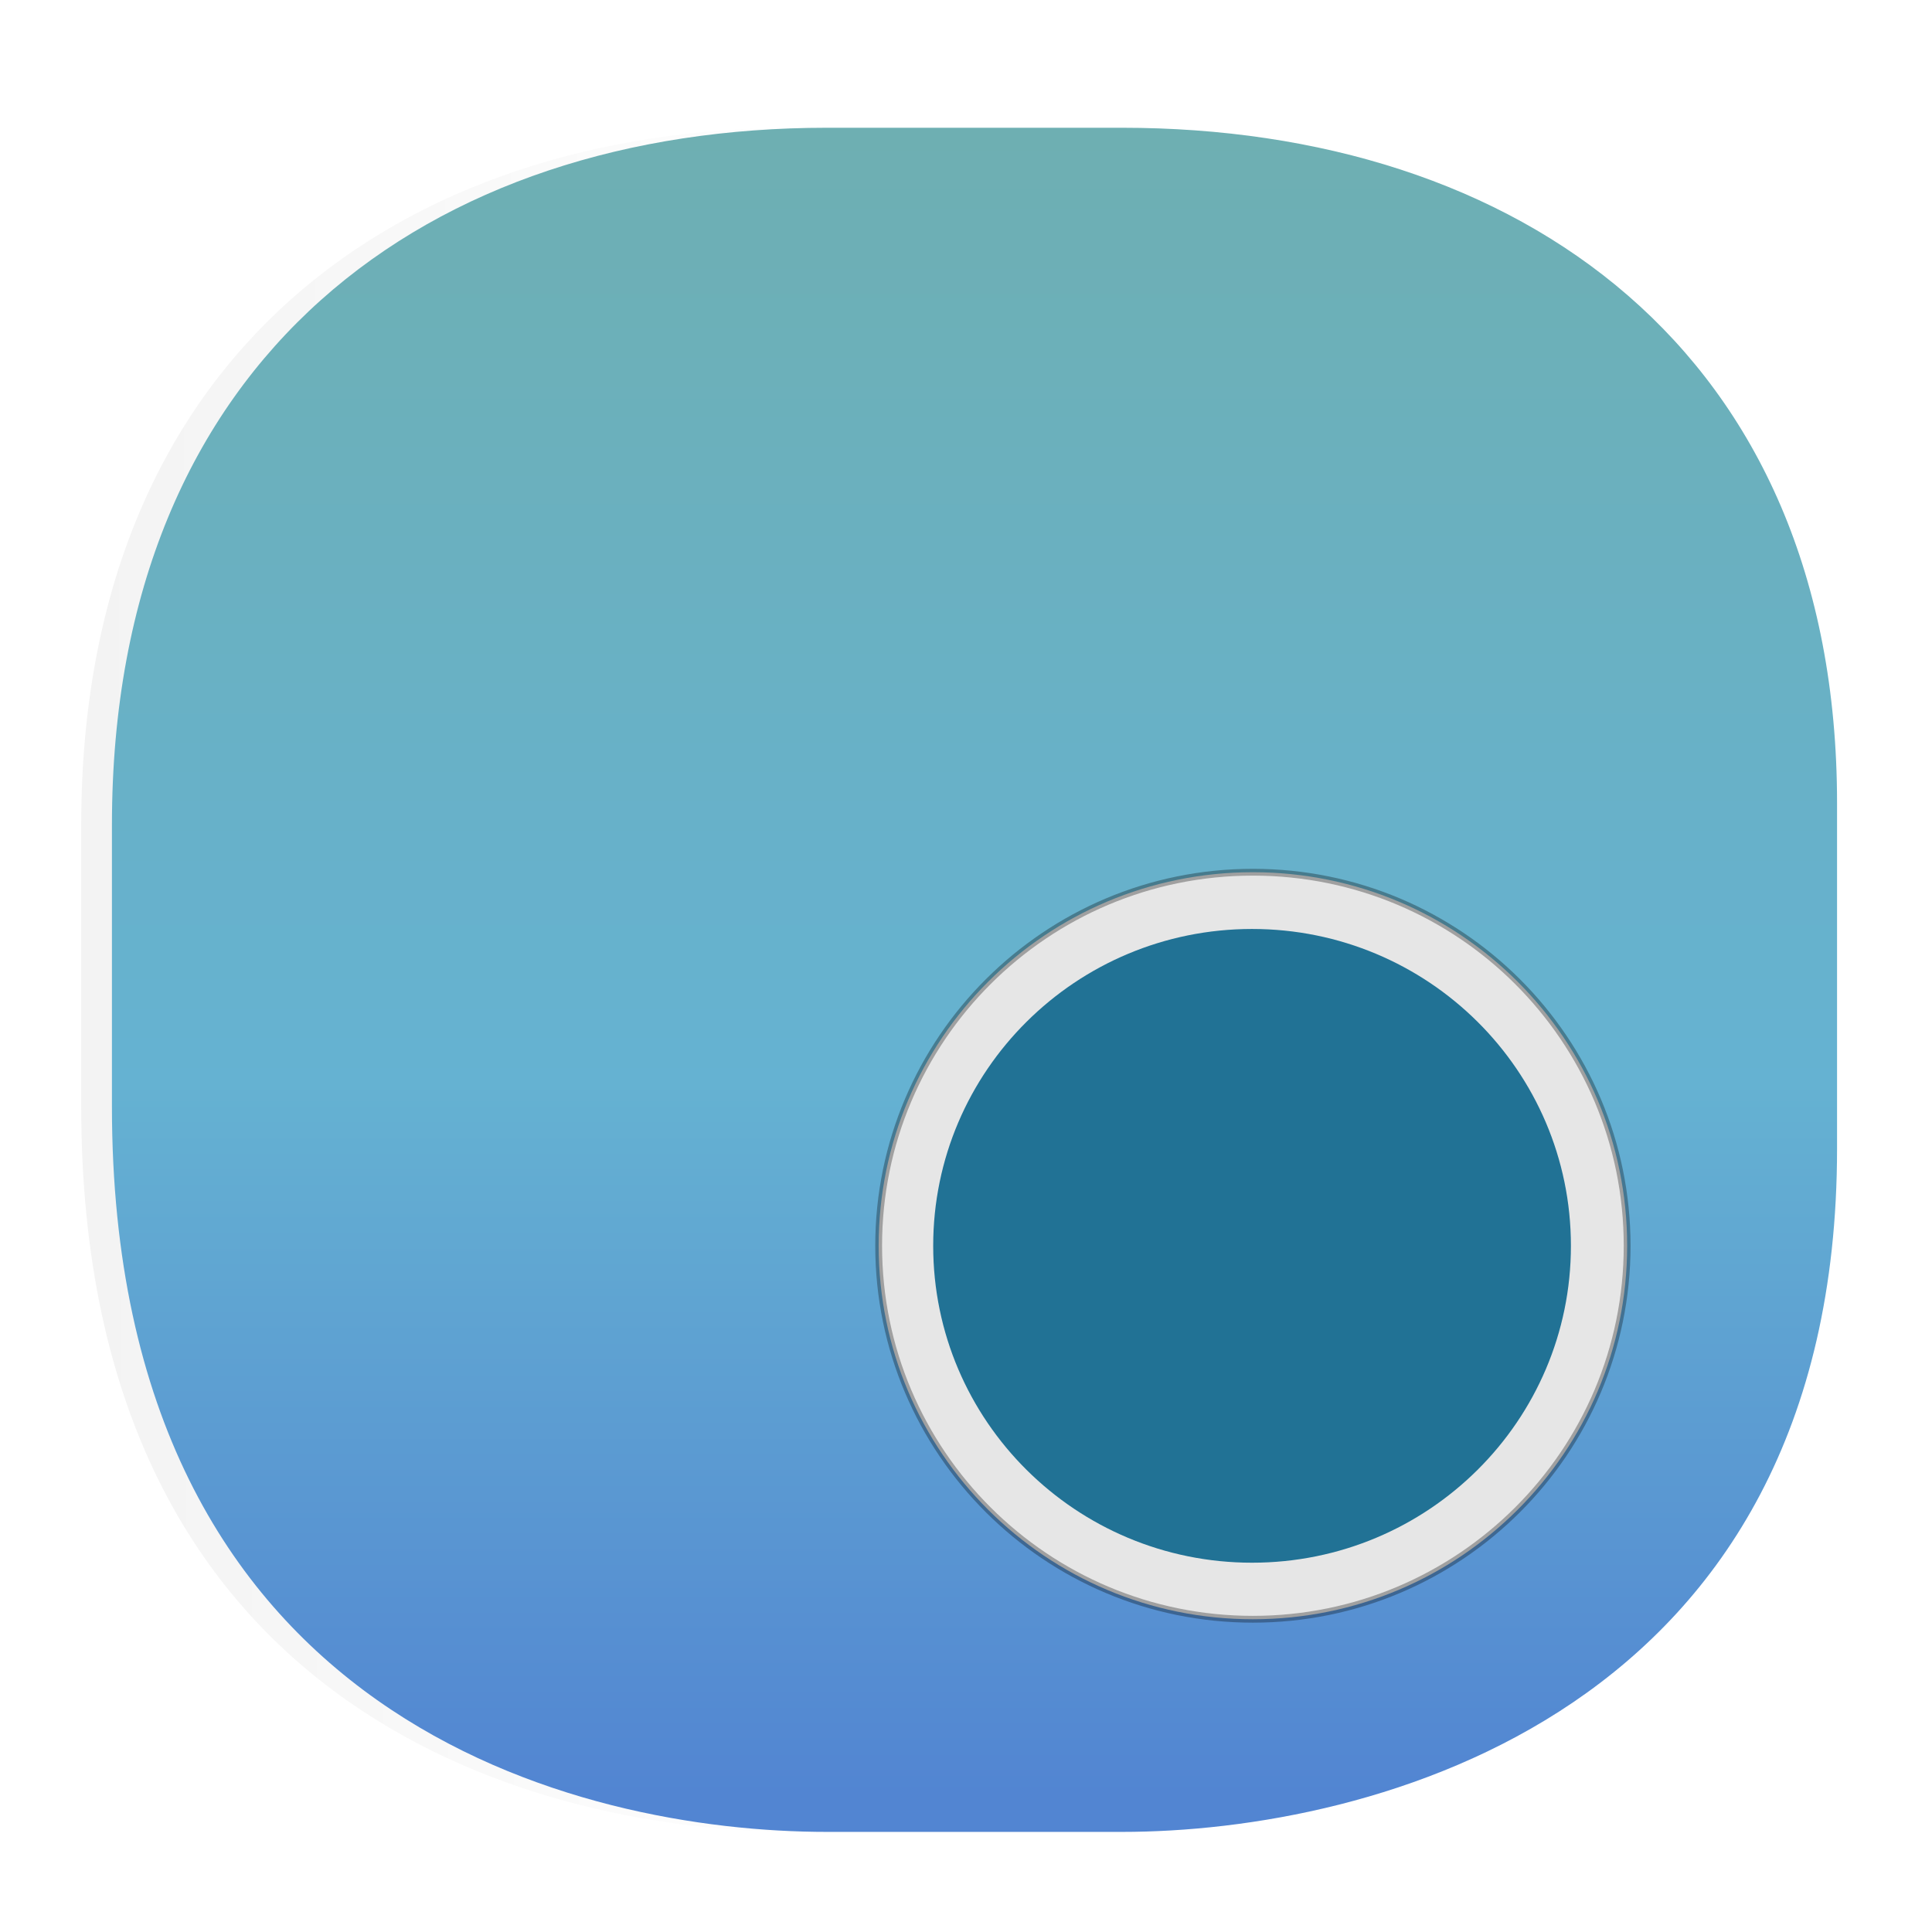 <?xml version="1.0" standalone="no"?><!-- Generator: Gravit.io --><svg xmlns="http://www.w3.org/2000/svg" xmlns:xlink="http://www.w3.org/1999/xlink" style="isolation:isolate" viewBox="0 0 48 48" width="48" height="48"><defs><clipPath id="_clipPath_FJQEWCmqwXIUgC3vkG4pDYNpxS5HcTJq"><rect width="48" height="48"/></clipPath></defs><g clip-path="url(#_clipPath_FJQEWCmqwXIUgC3vkG4pDYNpxS5HcTJq)"><line x1="15.727" y1="4.737" x2="15.727" y2="43.907" vector-effect="non-scaling-stroke" stroke-width="4.812" stroke="rgb(51,51,51)" stroke-linejoin="miter" stroke-linecap="butt" stroke-miterlimit="4"/><path d="M 63.728 78.204 L 82.798 78.204 C 83.118 78.204 83.378 78.465 83.378 78.785 L 83.378 97.72 C 83.378 98.041 83.118 98.301 82.798 98.301 L 63.728 98.301 C 63.407 98.301 63.147 98.041 63.147 97.72 L 63.147 78.785 C 63.147 78.465 63.407 78.204 63.728 78.204 Z" style="stroke:none;fill:#F1F1F1;stroke-miterlimit:10;"/><g id="g26390"/><g id="g27125"><g id="g3156"/></g><g id="g41570"/><g id="g41600"><g id="g40723-0"/></g><g id="layer1-7"><g id="g41570-6"/><g id="g41600-1"><g id="g40723-0-5"/></g></g><g id="g14535"><g id="layer2-2"><g id="g11944"/></g><g id="g10306"><g id="layer1-6"/></g></g><g id="g26390-6"/><g id="g27125-8"><g id="g3156-9"/></g><g id="g41570-2"/><g id="g41600-9"><g id="g40723-0-7"/></g><g id="layer1-7-6"><g id="g41570-6-1"/><g id="g41600-1-9"><g id="g40723-0-5-3"/></g></g><g id="g14535-8"><g id="layer2-2-1"><g id="g11944-5"/></g><g id="g10306-5"><g id="layer1-6-5"/></g></g><g id="g26390-1"/><g id="g27125-7"><g id="g3156-2"/></g><g id="g41570-9"/><g id="g41600-3"><g id="g40723-0-6"/></g><g id="layer1-7-2"><g id="g41570-6-9"/><g id="g41600-1-1"><g id="g40723-0-5-9"/></g></g><g id="g14535-5"><g id="layer2-2-4"><g id="g11944-7"/></g><g id="g10306-3"><g id="layer1-6-4"/></g></g><g id="g26390-8"/><g id="g27125-4"><g id="g3156-3"/></g><g id="g41570-7"/><g id="g41600-65"><g id="g40723-0-26"/></g><g id="layer1-7-8"><g id="g41570-6-7"/><g id="g41600-1-0"><g id="g40723-0-5-4"/></g></g><g id="g14535-86"><g id="layer2-2-49"><g id="g11944-2"/></g><g id="g10306-59"><g id="layer1-6-2"/></g></g><g id="g26390-6-6"/><g id="g27125-8-1"><g id="g3156-9-5"/></g><g id="g41570-2-7"/><g id="g41600-9-4"><g id="g40723-0-7-0"/></g><g id="layer1-7-6-4"><g id="g41570-6-1-7"/><g id="g41600-1-9-8"><g id="g40723-0-5-3-5"/></g></g><g id="g14535-8-6"><g id="layer2-2-1-1"><g id="g11944-5-3"/></g><g id="g10306-5-4"><g id="layer1-6-5-9"/></g></g><g id="g26390-1-8"/><g id="g27125-7-0"><g id="g3156-2-9"/></g><g id="g41570-9-8"/><g id="g41600-3-3"><g id="g40723-0-6-3"/></g><g id="layer1-7-2-3"><g id="g41570-6-9-7"/><g id="g41600-1-1-3"><g id="g40723-0-5-9-7"/></g></g><g id="g14535-5-9"><g id="layer2-2-4-0"><g id="g11944-7-9"/></g><g id="g10306-3-2"><g id="layer1-6-4-2"/></g></g><g id="g26390-0"/><g id="g27125-9"><g id="g3156-4"/></g><g id="g41570-0"/><g id="g41600-6"><g id="g40723-0-2"/></g><g id="layer1-7-7"><g id="g41570-6-5"/><g id="g41600-1-98"><g id="g40723-0-5-7"/></g></g><g id="g14535-9"><g id="layer2-2-9"><g id="g11944-1"/></g><g id="g10306-7"><g id="layer1-6-1"/></g></g><g id="g26390-19"/><g id="g27125-2"><g id="g3156-43"/></g><g id="g41570-27"/><g id="g41600-39"><g id="g40723-0-24"/></g><g id="layer1-7-49"><g id="g41570-6-93"/><g id="g41600-1-3"><g id="g40723-0-5-2"/></g></g><g id="g14535-95"><g id="layer2-2-7"><g id="g11944-9"/></g><g id="g10306-2"><g id="layer1-6-19"/></g></g><g id="g26390-0-0"/><g id="g27125-8-0"><g id="g3156-1"/></g><g id="g41570-8"/><g id="g41600-6-4"><g id="g40723-0-0"/></g><g id="layer1-7-4"><g id="g41570-6-0"/><g id="g41600-1-4"><g id="g40723-0-5-5"/></g></g><g id="g14535-9-1"><g id="layer2-2-8"><g id="g11944-5-8"/></g><g id="g10306-9"><g id="layer1-6-3"/></g></g><linearGradient id="_lgradient_2" x1="0.546%" y1="52.227%" x2="101.183%" y2="51.839%"><stop offset="0%" stop-opacity="0.047" style="stop-color:rgb(0,0,0)"/><stop offset="100%" stop-opacity="0" style="stop-color:rgb(0,0,0)"/></linearGradient><path d=" M 21.502 3.174 L 19.787 3.174 C 9.943 3.174 2.018 8.814 2.018 20.494 L 2.018 27.495 C 2.018 42.781 13.659 45.513 19.787 45.513 L 21.502 45.513 C 15.375 45.513 3.734 42.781 3.734 27.495 L 3.734 20.494 C 3.734 8.814 11.658 3.174 21.502 3.174 Z " fill="url(#_lgradient_2)"/><linearGradient id="_lgradient_3" x1="50%" y1="2.3331858112207726e-7%" x2="50%" y2="100%"><stop offset="0%" stop-opacity="1" style="stop-color:rgb(110,175,178)"/><stop offset="56.087%" stop-opacity="1" style="stop-color:rgb(101,178,210)"/><stop offset="98.261%" stop-opacity="1" style="stop-color:rgb(82,133,210)"/></linearGradient><path d=" M 45.641 19.956 L 45.641 28.538 C 45.641 42.587 34.077 45.513 27.872 45.513 L 20.549 45.513 C 14.422 45.513 2.781 42.781 2.781 27.495 L 2.781 20.495 C 2.781 8.815 10.705 3.174 20.549 3.174 L 27.872 3.174 C 37.716 3.174 45.641 8.7 45.641 19.956 Z " fill="url(#_lgradient_3)"/><g id="g5837"><g id="g6168"><path d=" M 40.426 30.95 C 40.426 36.075 36.263 40.23 31.128 40.23 C 25.993 40.23 21.83 36.075 21.83 30.95 C 21.83 25.825 25.993 21.67 31.128 21.67 C 32.412 21.67 33.635 21.93 34.748 22.399 C 35.86 22.869 36.862 23.548 37.703 24.388 C 38.544 25.228 39.225 26.228 39.696 27.338 C 40.166 28.448 40.426 29.669 40.426 30.95 Z " fill-rule="evenodd" fill="rgb(230,230,230)" vector-effect="non-scaling-stroke" stroke-width="0.169" stroke="rgb(0,0,0)" stroke-opacity="0.308" stroke-linejoin="miter" stroke-linecap="butt" stroke-miterlimit="4"/><path d=" M 39.313 30.882 C 39.313 35.449 35.641 39.151 31.112 39.151 C 26.583 39.151 22.911 35.449 22.911 30.882 C 22.911 26.316 26.583 22.614 31.112 22.614 C 35.641 22.614 39.313 26.316 39.313 30.882 Z " fill="rgb(230,230,230)"/><g id="g26390-2"/><g id="g27125-3"><g id="g3156-19"/></g><g id="g41570-78"/><g id="g41600-0"><g id="g40723-0-3"/></g><g id="layer1-7-0"><g id="g41570-6-6"/><g id="g41600-1-06"><g id="g40723-0-5-1"/></g></g><g id="g14535-56"><g id="layer2-2-84"><g id="g11944-3"/></g><g id="g10306-92"><g id="layer1-6-7"/></g></g></g><path d=" M 23.185 30.952 C 23.185 35.3 26.732 38.825 31.107 38.825 C 35.482 38.825 39.029 35.3 39.029 30.952 C 39.029 26.604 35.482 23.08 31.107 23.08 C 26.732 23.08 23.185 26.604 23.185 30.952 Z " fill-rule="evenodd" fill="rgb(33,114,149)"/></g></g></svg>